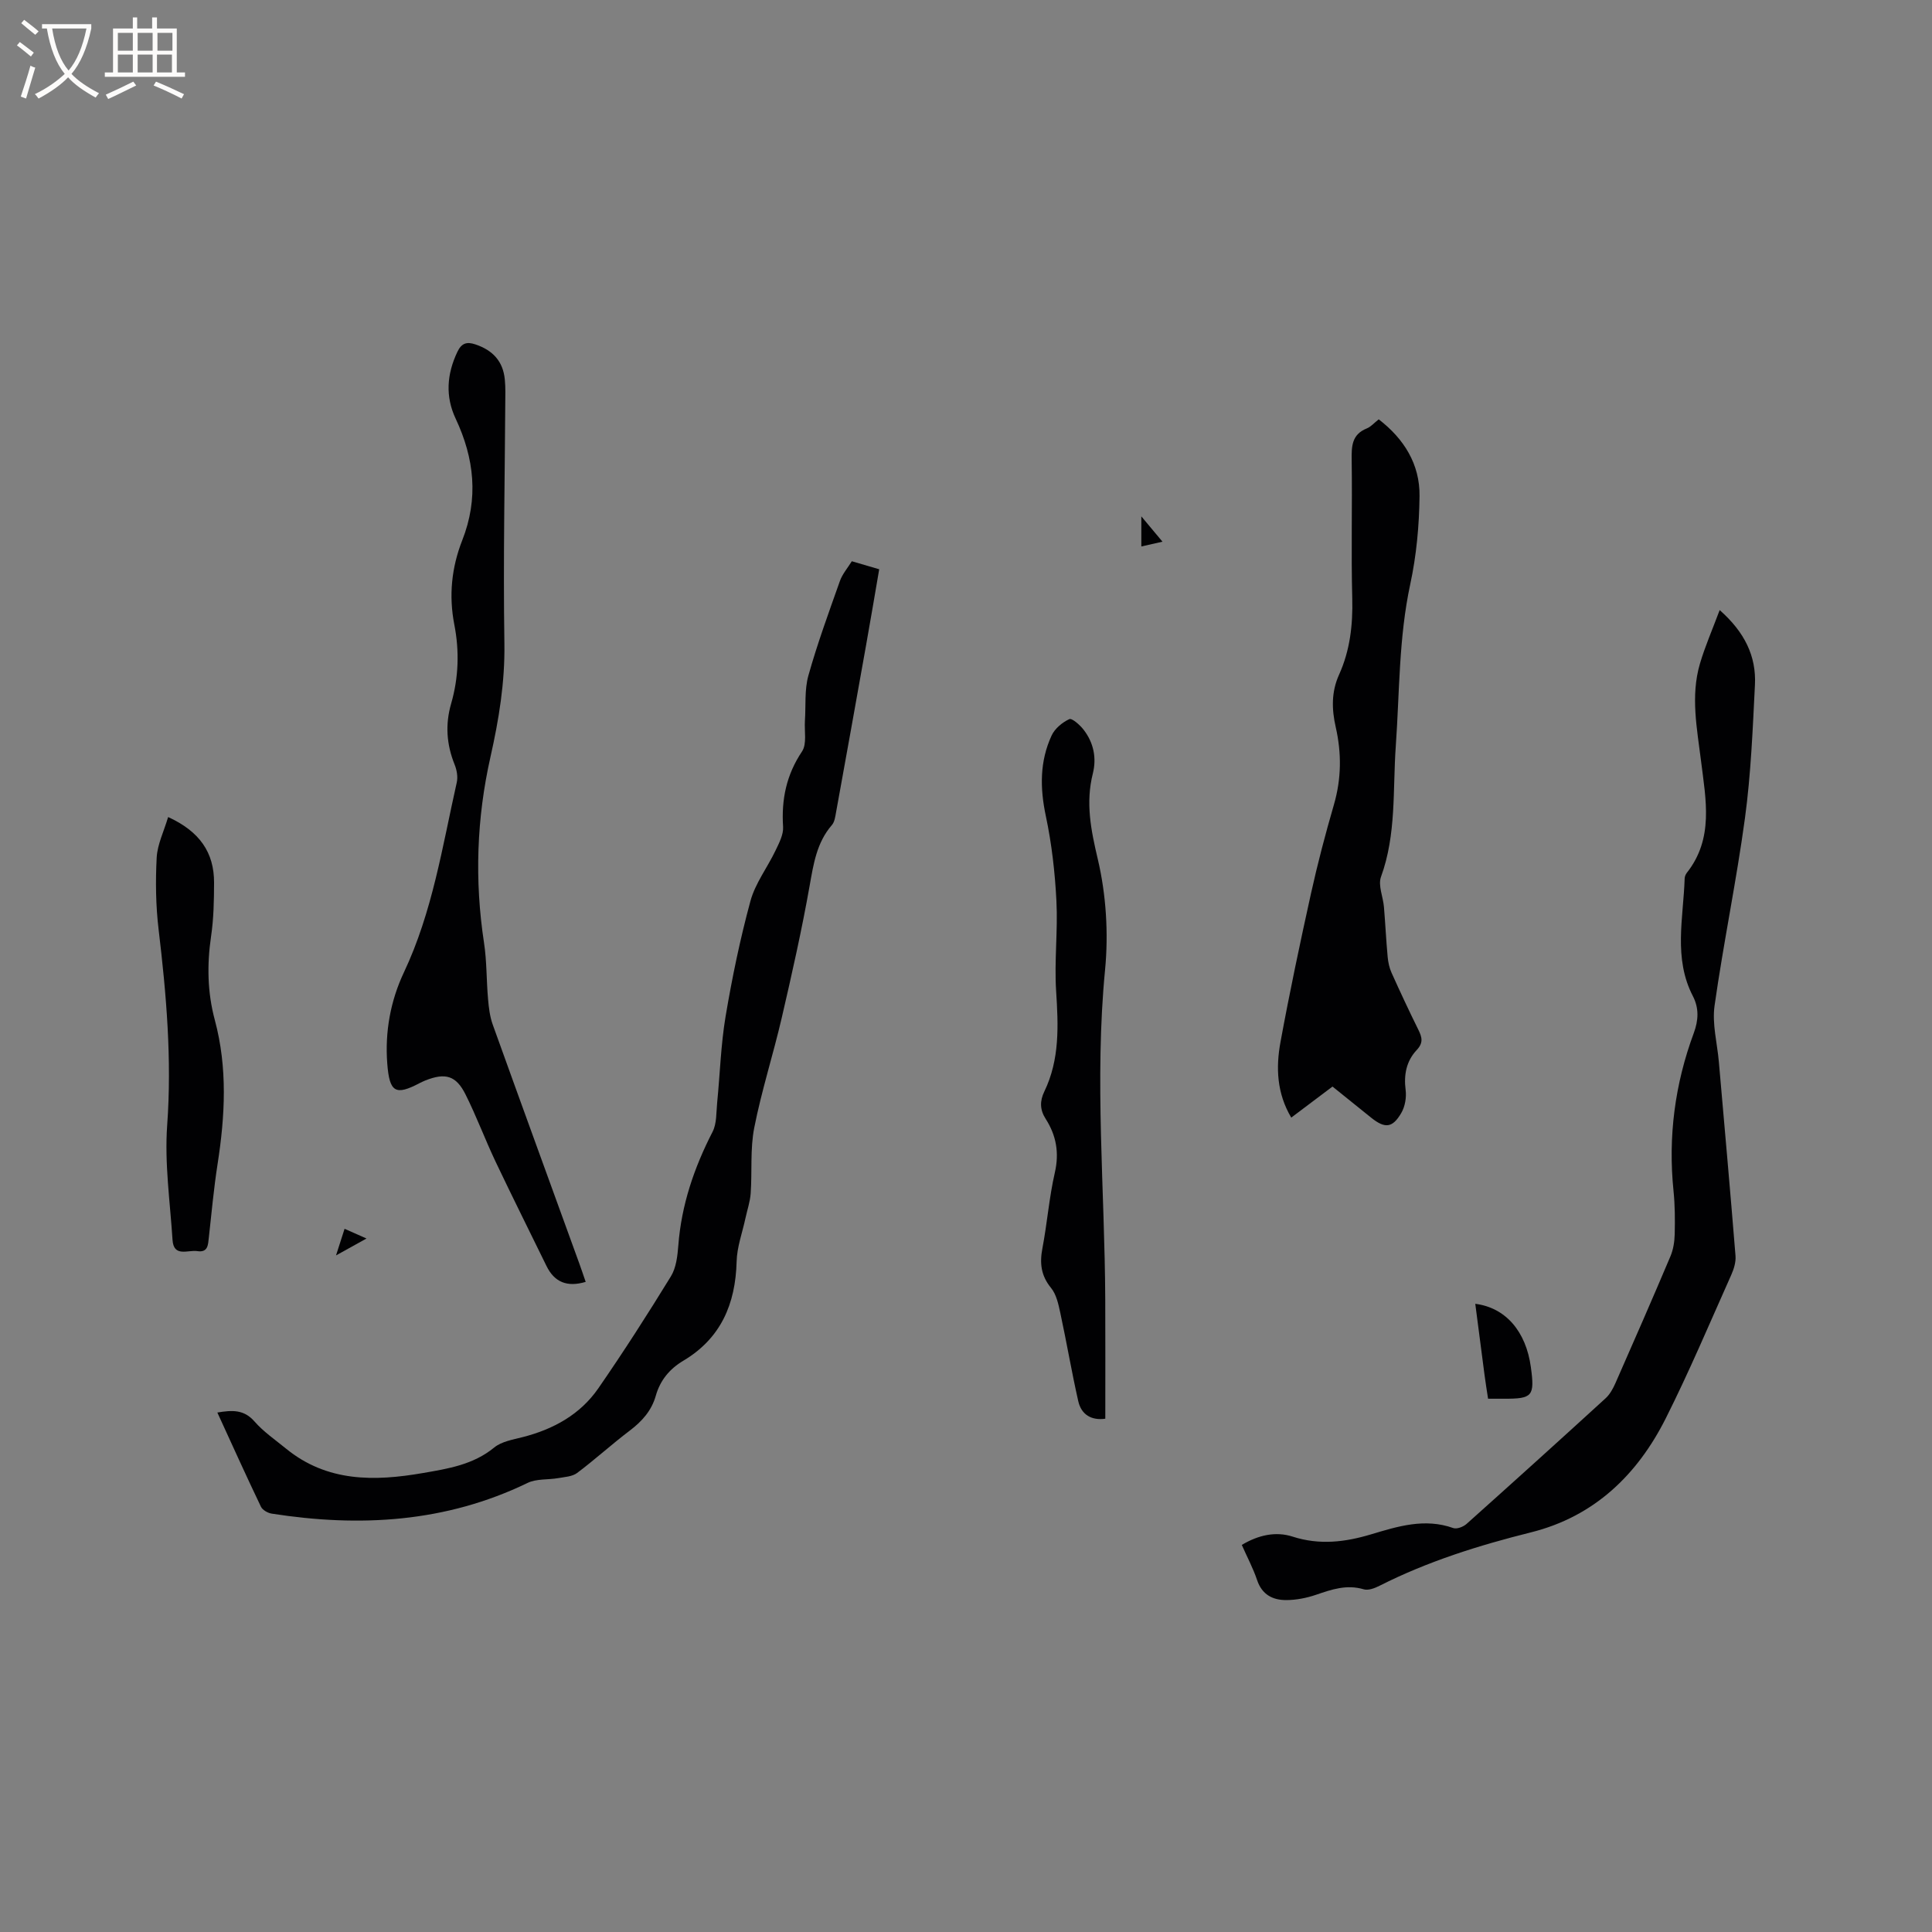 <svg enable-background="new 0 0 400 400" viewBox="0 0 400 400" xmlns="http://www.w3.org/2000/svg"><rect x="0" y="0" width="400" height="400" fill="#808080" stroke="none"/><g fill="#010103"><path d="m176.36 116.2c1.92.56 3.62 1.06 5.67 1.66-.92 5.36-1.81 10.64-2.75 15.91-2.04 11.47-4.1 22.93-6.18 34.39-.17.92-.3 2.01-.87 2.66-3.15 3.64-3.8 8.05-4.61 12.6-1.62 9.14-3.66 18.22-5.76 27.27-1.77 7.63-4.19 15.12-5.7 22.79-.87 4.41-.42 9.06-.74 13.59-.12 1.74-.72 3.45-1.09 5.18-.64 2.98-1.75 5.95-1.82 8.94-.23 8.79-3.26 15.9-11.03 20.53-2.86 1.7-4.81 4.07-5.71 7.27-.88 3.09-2.85 5.28-5.38 7.2-3.72 2.81-7.17 5.97-10.9 8.77-1.01.76-2.59.83-3.93 1.07-2.11.37-4.49.1-6.32.99-16.96 8.21-34.74 9.21-52.99 6.36-.81-.13-1.89-.74-2.22-1.42-3.05-6.37-5.96-12.81-9.03-19.51 3.09-.52 5.51-.65 7.7 1.86 1.86 2.13 4.28 3.78 6.49 5.59 8.52 6.97 18.33 6.82 28.41 5.07 5.19-.9 10.36-1.71 14.71-5.27 1.53-1.26 3.87-1.64 5.9-2.16 6.38-1.63 11.92-4.68 15.68-10.12 5.23-7.57 10.2-15.32 15.01-23.16 1.1-1.79 1.37-4.23 1.54-6.41.64-8.38 3.27-16.09 7.09-23.52.88-1.72.75-3.99.95-6.03.59-5.97.76-12 1.75-17.89 1.35-8.02 3.01-16.02 5.14-23.86 1-3.68 3.51-6.93 5.19-10.45.74-1.55 1.67-3.31 1.57-4.91-.37-5.68.68-10.77 3.92-15.61 1.04-1.56.46-4.21.6-6.36.21-3.13-.11-6.41.72-9.36 1.85-6.6 4.22-13.06 6.51-19.53.51-1.47 1.6-2.71 2.48-4.13z"/><path d="m356.04 126.31c5.19 4.59 7.6 9.56 7.3 15.5-.46 9.19-.83 18.43-2.06 27.54-1.76 13.01-4.46 25.88-6.3 38.88-.53 3.75.55 7.72.89 11.6 1.17 13.39 2.37 26.79 3.45 40.19.1 1.28-.34 2.72-.88 3.93-4.44 9.93-8.67 19.97-13.55 29.68-5.89 11.73-14.83 20.36-27.93 23.63-10.82 2.7-21.37 6.01-31.35 11.06-.98.5-2.32 1.01-3.26.73-3.52-1.05-6.63.02-9.87 1.13-1.96.67-4.1 1.09-6.17 1.1-2.8.01-5.03-1.12-6.04-4.14-.83-2.47-2.08-4.8-3.17-7.28 3.42-2.05 7.03-2.85 10.52-1.72 5.56 1.79 10.84 1.15 16.21-.46 5.58-1.67 11.14-3.42 17.06-1.31.74.26 2.08-.26 2.75-.86 9.64-8.62 19.24-17.29 28.79-26.02.89-.82 1.54-2.01 2.04-3.15 3.84-8.72 7.66-17.45 11.37-26.22.6-1.41.85-3.05.89-4.59.07-2.96.06-5.95-.24-8.9-1.16-11.26.27-22.16 4.19-32.75.97-2.62 1.11-5.13-.18-7.63-4.08-7.87-1.97-16.17-1.71-24.35.01-.4.19-.85.43-1.17 5.64-7.11 3.95-15.16 2.97-23.12-.83-6.72-2.21-13.47-.24-20.19 1.05-3.57 2.57-7.04 4.09-11.11z"/><path d="m275.88 224.96c-2.85 2.14-5.62 4.22-8.54 6.43-3.01-5.08-3.19-10.36-2.24-15.59 1.89-10.3 4.06-20.56 6.32-30.78 1.37-6.2 2.99-12.35 4.76-18.45 1.55-5.35 1.59-10.65.37-16.02-.84-3.69-.93-7.29.69-10.87 2.26-5 2.87-10.28 2.73-15.78-.25-9.54.02-19.09-.12-28.63-.04-2.86 0-5.31 3.13-6.57.85-.34 1.51-1.13 2.47-1.88 5.26 4.05 8.53 9.31 8.45 15.89-.07 6.11-.64 12.32-1.93 18.28-2.38 11.09-2.2 22.33-2.99 33.52-.64 9.04.15 18.22-3.06 27.03-.64 1.76.43 4.12.61 6.22.29 3.45.45 6.91.77 10.35.1 1.12.35 2.28.81 3.3 1.78 3.96 3.62 7.89 5.54 11.78.76 1.54 1.09 2.69-.33 4.2-2.13 2.26-2.71 5.1-2.3 8.27.2 1.55-.12 3.44-.9 4.77-1.83 3.14-3.39 3.25-6.23.98-2.65-2.12-5.29-4.25-8.01-6.45z"/><path d="m121.26 265.4c-3.87 1.15-6.48.05-8.12-3.3-3.52-7.21-7.11-14.38-10.55-21.62-2.17-4.58-3.94-9.36-6.21-13.89-1.96-3.93-4.19-4.53-8.32-2.89-.39.16-.77.34-1.15.53-5.04 2.66-6.27 1.94-6.73-4.01-.51-6.6.68-13.04 3.44-18.89 5.92-12.53 7.96-26.05 10.95-39.34.26-1.14.01-2.56-.44-3.68-1.68-4.17-1.98-8.3-.72-12.66 1.55-5.36 1.72-10.88.65-16.34-1.17-6.02-.56-11.83 1.64-17.44 3.41-8.66 2.51-16.96-1.36-25.19-2.17-4.61-1.83-9.21.34-13.8.86-1.83 1.94-2.19 3.76-1.57 3.57 1.2 5.73 3.48 6.08 7.31.08.84.11 1.69.11 2.54-.1 17.36-.47 34.73-.2 52.08.12 8.05-1.14 15.73-2.89 23.5-2.86 12.69-3.3 25.53-1.33 38.45.59 3.85.49 7.8.84 11.7.15 1.76.37 3.58.96 5.23 5.94 16.53 11.96 33.02 17.95 49.53.43 1.18.82 2.37 1.3 3.75z"/><path d="m228.84 293.73c-2.8.39-4.95-.77-5.6-3.64-1.37-6.05-2.4-12.17-3.71-18.24-.39-1.8-.81-3.84-1.92-5.19-2.09-2.56-2.38-5.12-1.79-8.21.99-5.2 1.39-10.51 2.57-15.66.95-4.14.29-7.72-1.9-11.15-1.2-1.87-1.23-3.67-.28-5.64 3.22-6.65 2.91-13.66 2.45-20.81-.4-6.2.38-12.47.06-18.68-.3-5.88-.97-11.8-2.19-17.55-1.23-5.79-1.28-11.32 1.19-16.67.66-1.44 2.21-2.73 3.67-3.4.55-.26 2.23 1.23 2.99 2.23 2.04 2.66 2.69 5.8 1.88 9.03-1.52 6.05-.41 11.65 1.02 17.7 1.74 7.38 2.24 15.39 1.51 22.96-2.21 22.79-.06 45.5.04 68.25.04 8.1.01 16.24.01 24.67z"/><path d="m34.81 169.16c6.53 2.98 9.53 7.35 9.51 13.6-.01 3.7-.08 7.45-.62 11.1-.86 5.85-.76 11.61.77 17.3 2.67 9.93 2.13 19.88.57 29.89-.78 5.02-1.24 10.09-1.8 15.15-.17 1.52-.16 3.17-2.39 2.83-1.91-.3-4.9 1.35-5.13-2.33-.51-7.9-1.67-15.86-1.11-23.69.99-13.65-.16-27.07-1.77-40.55-.59-4.92-.66-9.96-.4-14.91.15-2.73 1.48-5.39 2.37-8.39z"/><path d="m305.44 269.94c6.29.79 10.51 5.72 11.51 13.12.82 6 .34 6.55-5.56 6.53-1.04 0-2.09 0-3.3 0-.27-1.79-.53-3.34-.73-4.9-.65-4.88-1.27-9.78-1.92-14.75z"/><path d="m240.68 112.15c-1.71.38-2.92.66-4.38.99 0-2 0-3.77 0-6.23 1.62 1.93 2.84 3.4 4.38 5.24z"/><path d="m71.34 254.41c1.59.7 2.91 1.28 4.54 2.01-2.08 1.15-3.8 2.11-6.31 3.5.74-2.28 1.22-3.79 1.77-5.51z"/></g><path d="m6.4 11.7c-1-.8-1.9-1.6-2.9-2.3l.6-.7c.9.7 1.9 1.4 2.9 2.2zm-2.1 8.3c.7-2.1 1.4-4.2 2-6.4.2.1.6.3 1 .4-.7 2.3-1.3 4.4-1.9 6.4zm3-12.8c-1.1-.9-2.1-1.7-2.9-2.4l.6-.7c1 .8 2 1.5 3 2.4zm1.4-1.3v-.9h10.2v.9c-.9 4.2-2.3 7.3-4.1 9.4 1.3 1.4 3.2 2.7 5.7 4-.2.2-.4.5-.7.9-2.5-1.4-4.4-2.7-5.7-4.2-1.4 1.5-3.5 3-6.1 4.4 0 0 0 0-.1-.1-.3-.4-.5-.7-.7-.8 2.7-1.3 4.7-2.8 6.2-4.2-1.8-2.2-3-5.3-3.7-9.4zm9.2 0h-7.1c.6 3.8 1.7 6.7 3.4 8.7 1.7-2 2.9-4.8 3.7-8.7z" fill="#fcfbfa"/><path d="m31.6 3.6h.9v2.3h4.1v9.1h1.7v.9h-16.6v-.9h1.7v-9.1h4.1v-2.3h.9v2.3h3.1v-2.3zm-4 13.3.6.8c-1.9.9-3.8 1.9-5.8 2.8-.2-.3-.3-.6-.5-.9 2-.9 3.9-1.8 5.7-2.7zm-3.2-10.1v3.7h3.1v-3.7zm0 4.5v3.7h3.1v-3.7zm4.1-4.5v3.7h3.1v-3.7zm0 4.5v3.7h3.1v-3.7zm9.1 9.1c-2.1-1.1-4.1-2-5.8-2.7l.5-.8c2.2.9 4.1 1.8 5.8 2.6zm-1.9-13.6h-3.1v3.7h3.1zm-3.2 4.5v3.7h3.1v-3.7z" fill="#fcfbfa"/></svg>